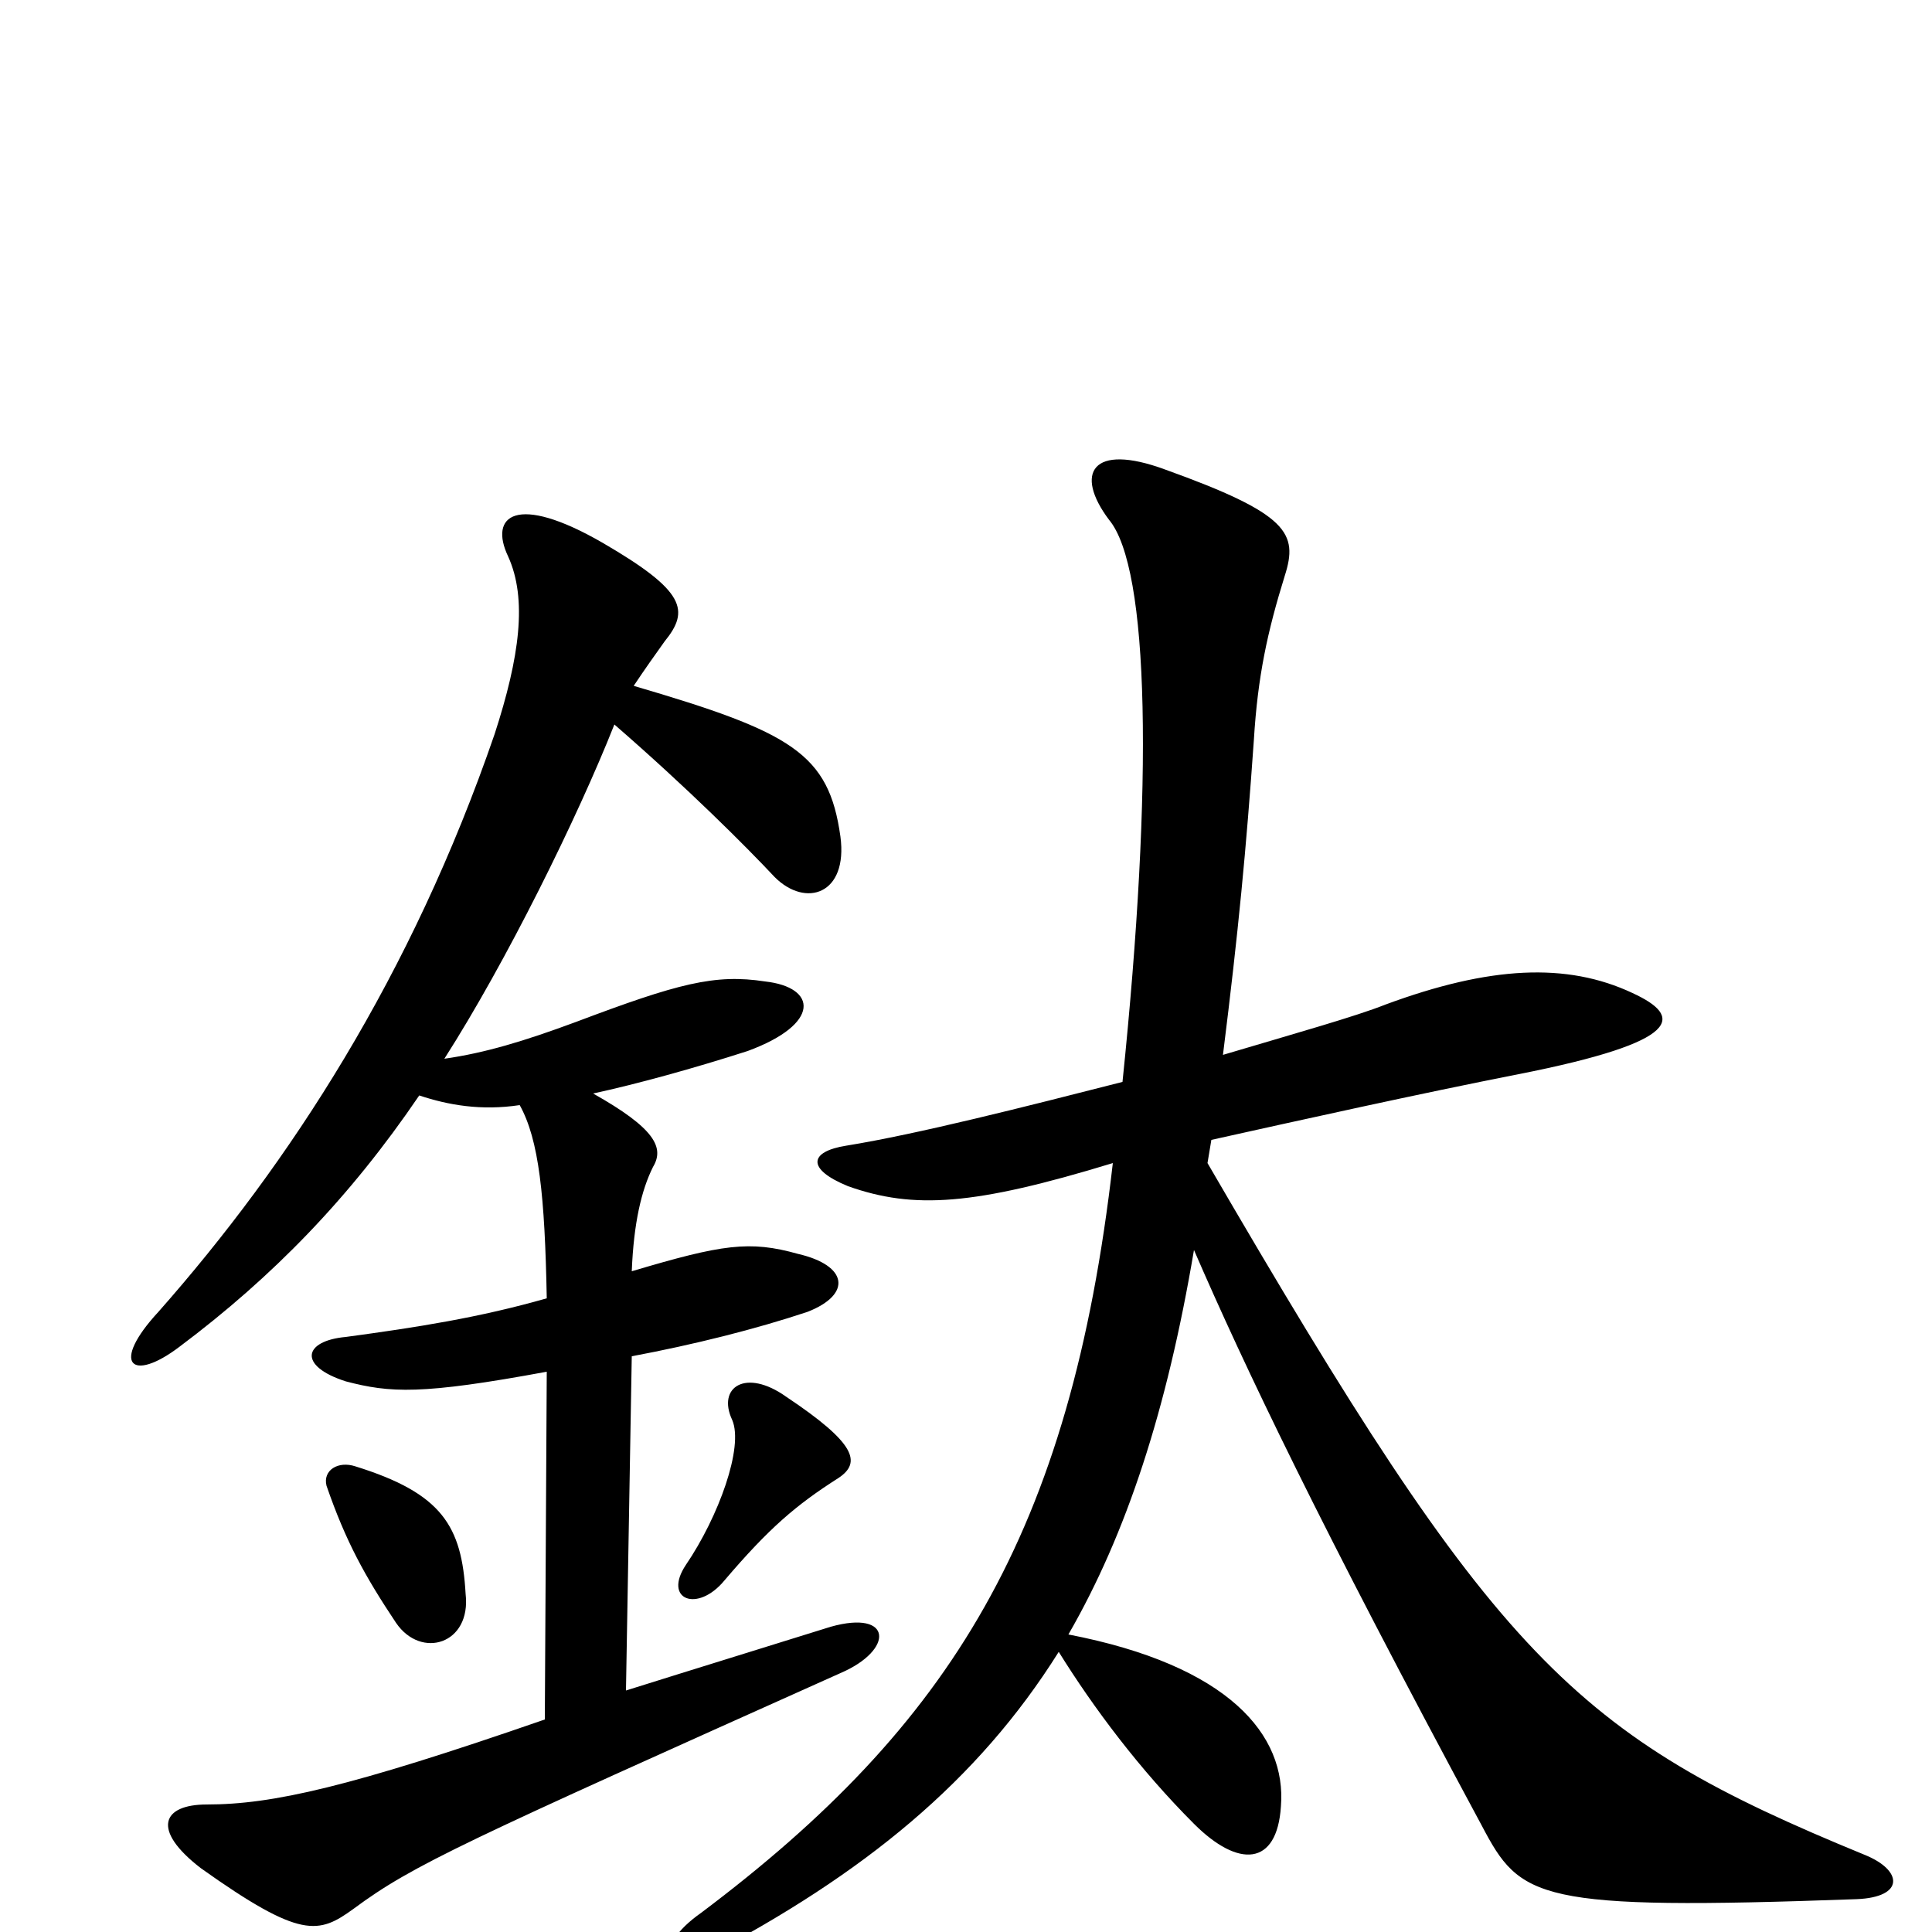 <svg xmlns="http://www.w3.org/2000/svg" viewBox="0 -1000 1000 1000">
	<path fill="#000000" d="M241 -175C239 -210 229 -227 184 -241C175 -244 167 -239 169 -231C179 -202 189 -184 205 -160C218 -141 244 -149 241 -175ZM434 -235C446 -243 443 -253 407 -277C386 -292 371 -282 379 -265C385 -251 372 -215 355 -190C343 -172 361 -165 375 -182C398 -209 412 -221 434 -235ZM307 -434C330 -439 359 -447 387 -456C425 -470 423 -489 396 -492C370 -496 351 -491 298 -471C271 -461 251 -455 230 -452C262 -502 299 -577 318 -625C356 -592 386 -562 401 -546C417 -530 439 -537 435 -567C429 -610 410 -621 328 -645C334 -654 339 -661 344 -668C357 -684 355 -694 312 -719C267 -745 253 -733 263 -712C273 -690 269 -660 256 -620C213 -495 150 -398 82 -321C57 -294 68 -284 93 -303C141 -339 181 -380 217 -433C232 -428 249 -425 269 -428C279 -410 282 -381 283 -328C248 -318 216 -313 179 -308C157 -306 154 -293 179 -285C202 -279 218 -278 283 -290L282 -110C181 -75 141 -66 107 -66C84 -66 78 -53 104 -33C156 4 165 1 183 -12C214 -35 241 -47 435 -134C463 -146 462 -167 430 -158C398 -148 359 -136 324 -125L327 -298C359 -304 391 -312 418 -321C441 -330 439 -345 413 -351C388 -358 374 -356 327 -342C328 -367 332 -384 338 -396C344 -406 339 -416 307 -434ZM625 -398L627 -410C672 -420 735 -434 786 -444C872 -461 871 -474 845 -486C811 -502 771 -500 717 -480C702 -474 670 -465 633 -454C641 -518 645 -560 649 -617C651 -650 656 -673 665 -702C672 -724 667 -734 603 -757C565 -771 556 -755 574 -731C595 -706 597 -595 581 -440C530 -427 475 -413 438 -407C419 -404 417 -395 439 -386C473 -374 504 -376 576 -398C554 -206 492 -107 363 -10C336 9 347 23 365 13C447 -30 506 -78 548 -145C566 -116 590 -84 618 -56C641 -33 661 -34 663 -65C666 -102 636 -138 553 -154C583 -206 604 -270 618 -353C644 -293 683 -211 767 -55C787 -17 795 -11 961 -17C986 -18 985 -32 965 -40C814 -102 775 -140 625 -398Z"/>
</svg>
